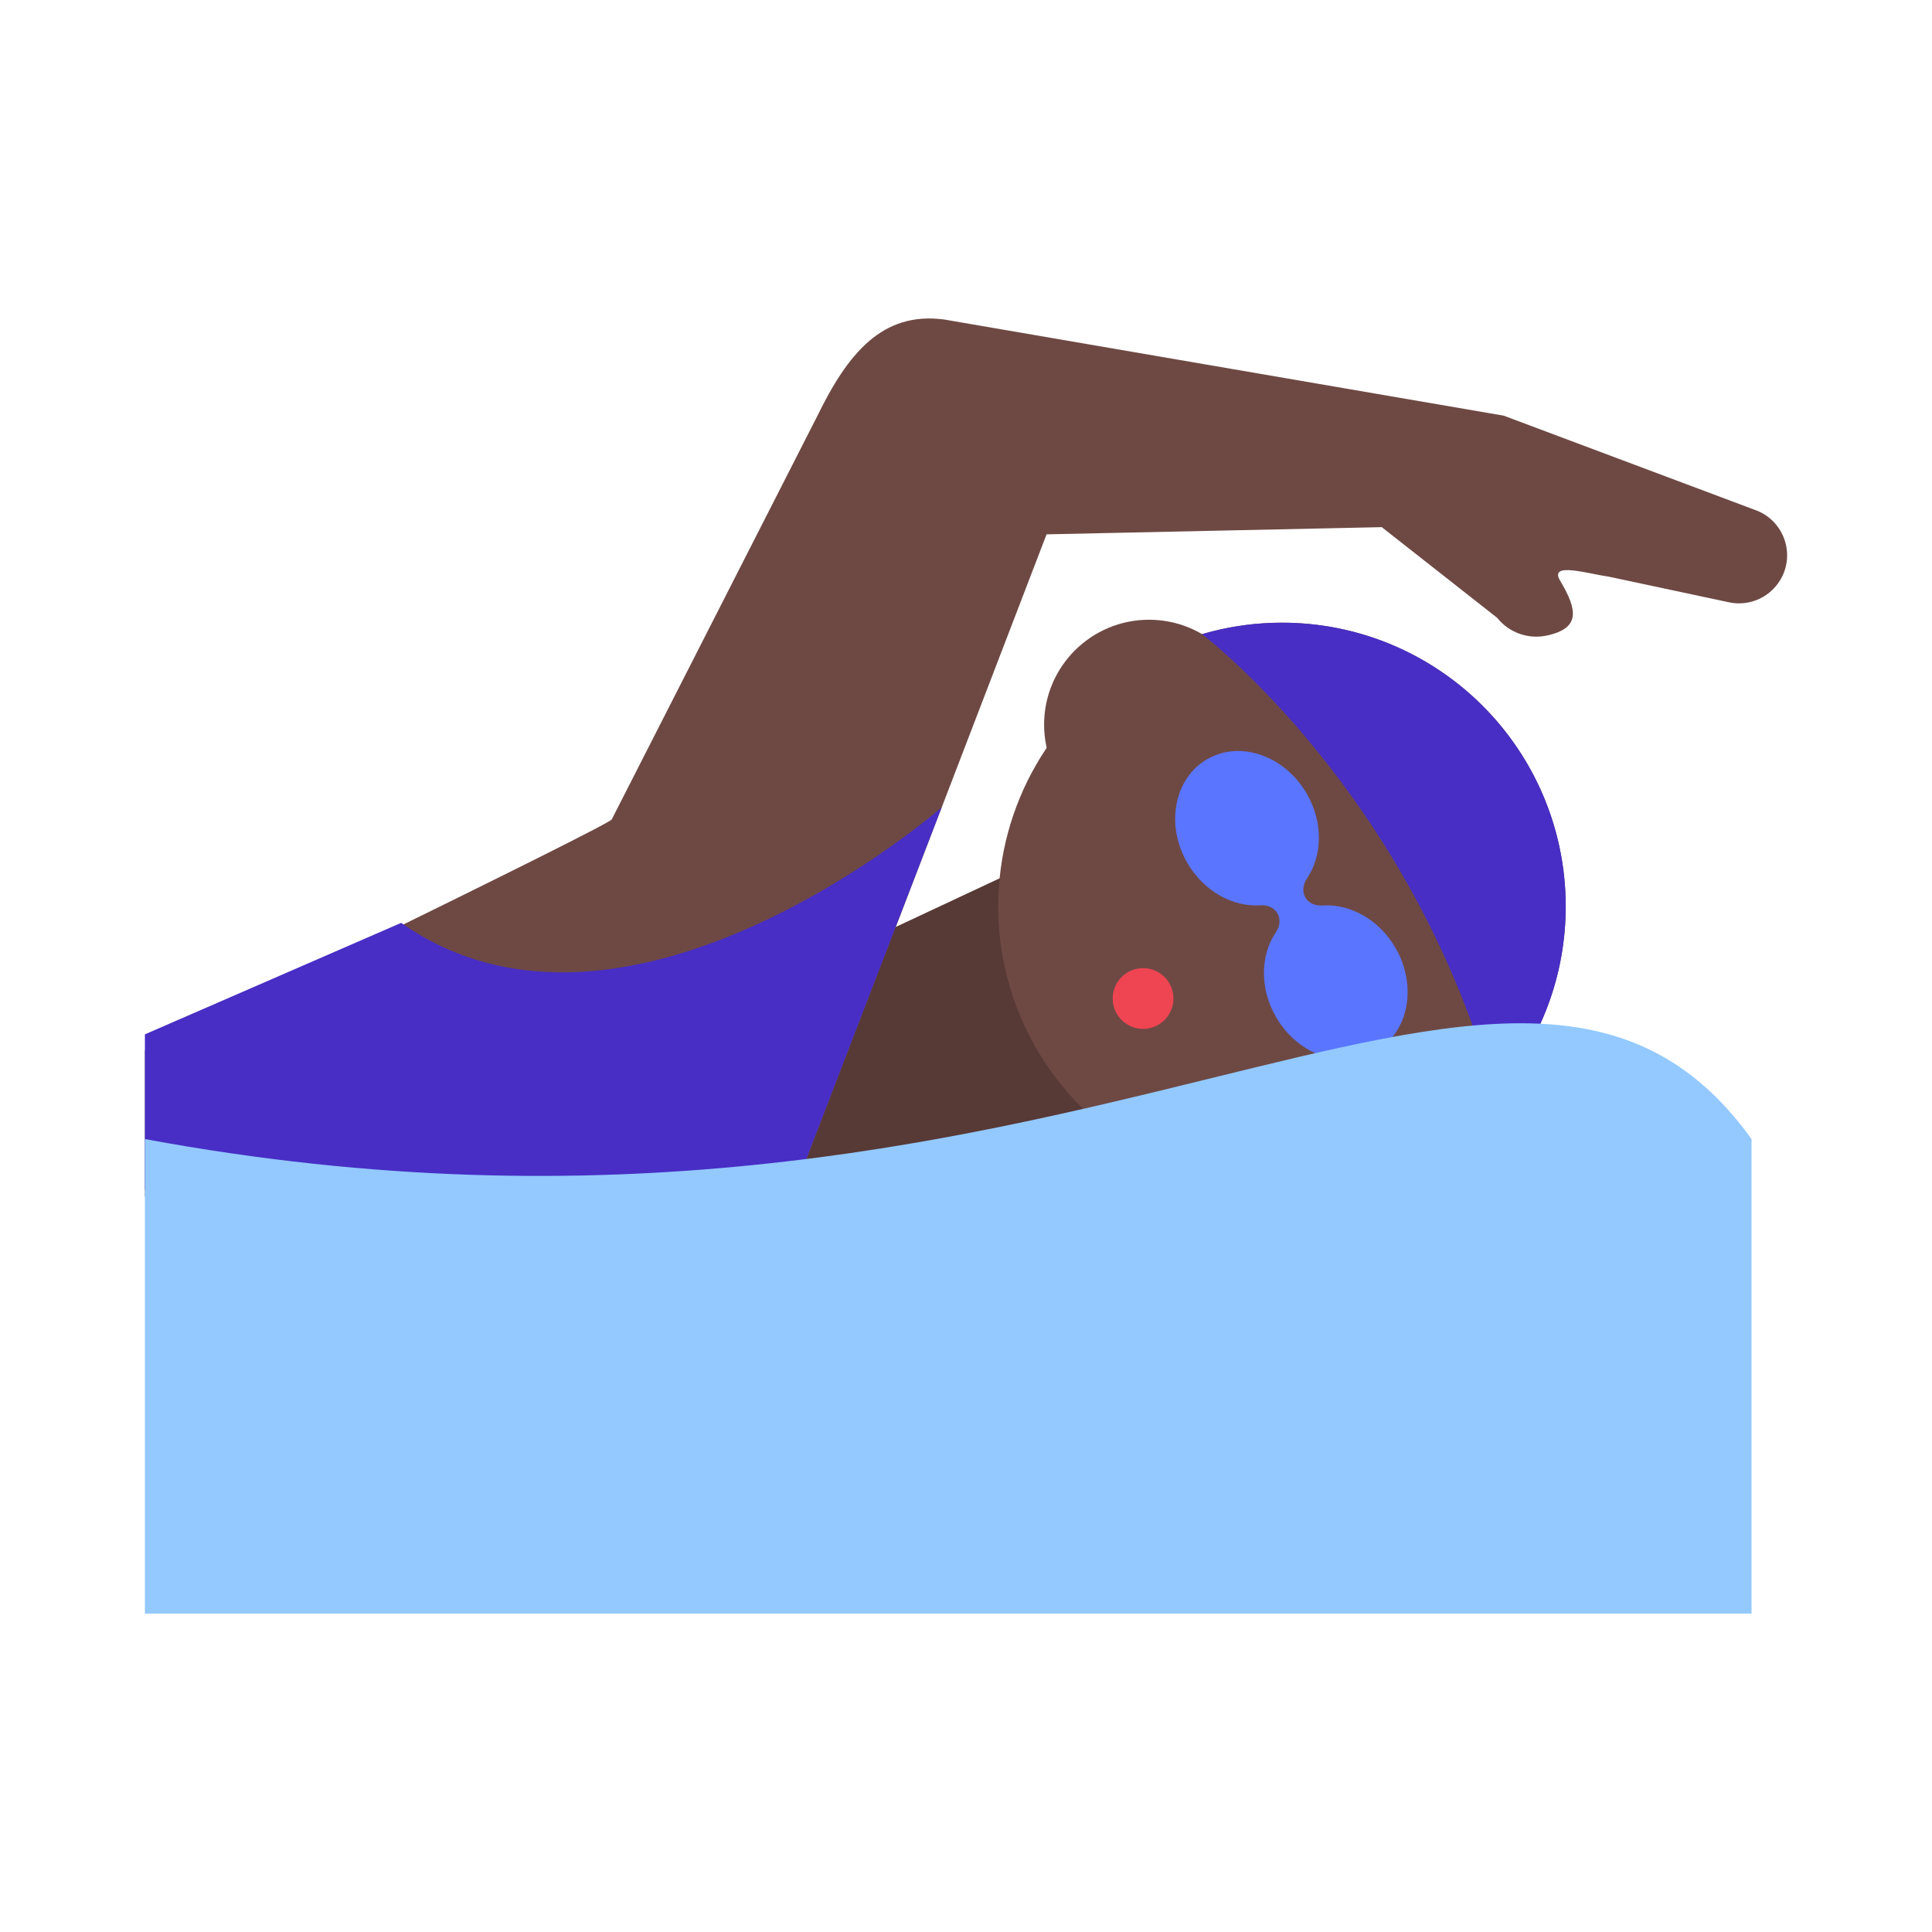<?xml version="1.0" encoding="UTF-8"?><svg id="Layer_1" xmlns="http://www.w3.org/2000/svg" viewBox="0 0 40 40"><g><polygon points="15.342 25.753 26.866 22.606 21.705 17.712 16.869 19.977 15.342 25.753" style="fill:#573936;"/><path d="M12.668,16.96l4.248-8.336c.637-1.309,1.351-2.179,2.632-2.009l11.585,1.991,5.196,1.949c.571,.197,.837,.854,.563,1.393-.204,.4-.651,.615-1.09,.523l-2.491-.531c-.456-.066-1.246-.313-1.01,.083,.362,.606,.421,.982-.269,1.134l-.002,0c-.386,.085-.787-.057-1.033-.366l-2.389-1.877-6.94,.149-5.215,13.581-13.452,.13v-3.024s9.645-4.676,9.668-4.788Z" style="fill:#6e4944;"/><g><circle cx="26.542" cy="18.767" r="5.875" style="fill:#6e4944;"/><circle cx="23.789" cy="15.003" r="2.172" style="fill:#6e4944;"/><path d="M27.058,16.437c.341,.593,.321,1.281,0,1.753-.084,.124-.1,.272-.033,.39h0c.067,.117,.204,.178,.353,.167,.57-.039,1.174,.288,1.516,.881,.455,.79,.269,1.75-.415,2.144-.684,.394-1.607,.072-2.062-.718-.341-.593-.321-1.28-.001-1.753,.084-.124,.1-.273,.033-.39h0c-.068-.117-.204-.178-.354-.168-.57,.039-1.174-.289-1.515-.882-.455-.79-.269-1.75,.415-2.144,.684-.394,1.607-.072,2.062,.718Z" style="fill:#5a75ff;"/><path d="M24.886,13.129c.564-.166,1.163-.249,1.783-.236,3.244,.071,5.817,2.758,5.746,6.002-.031,1.446-.583,2.757-1.472,3.762-1.725-6.247-6.037-9.513-6.057-9.528Z" style="fill:#482ec5;"/><circle cx="23.666" cy="20.673" r=".629" style="fill:#ef4452;"/></g><path d="M19.495,16.718s-6.512,5.677-11.189,2.389l-5.306,2.308v3.212h13.452l3.043-7.909Z" style="fill:#482ec5;"/><path d="M36.264,33.407H3v-9.824c19.222,3.558,28.333-6.863,33.264,0v9.824Z" style="fill:#93c9ff;"/></g><rect width="40" height="40" style="fill:none;"/></svg>